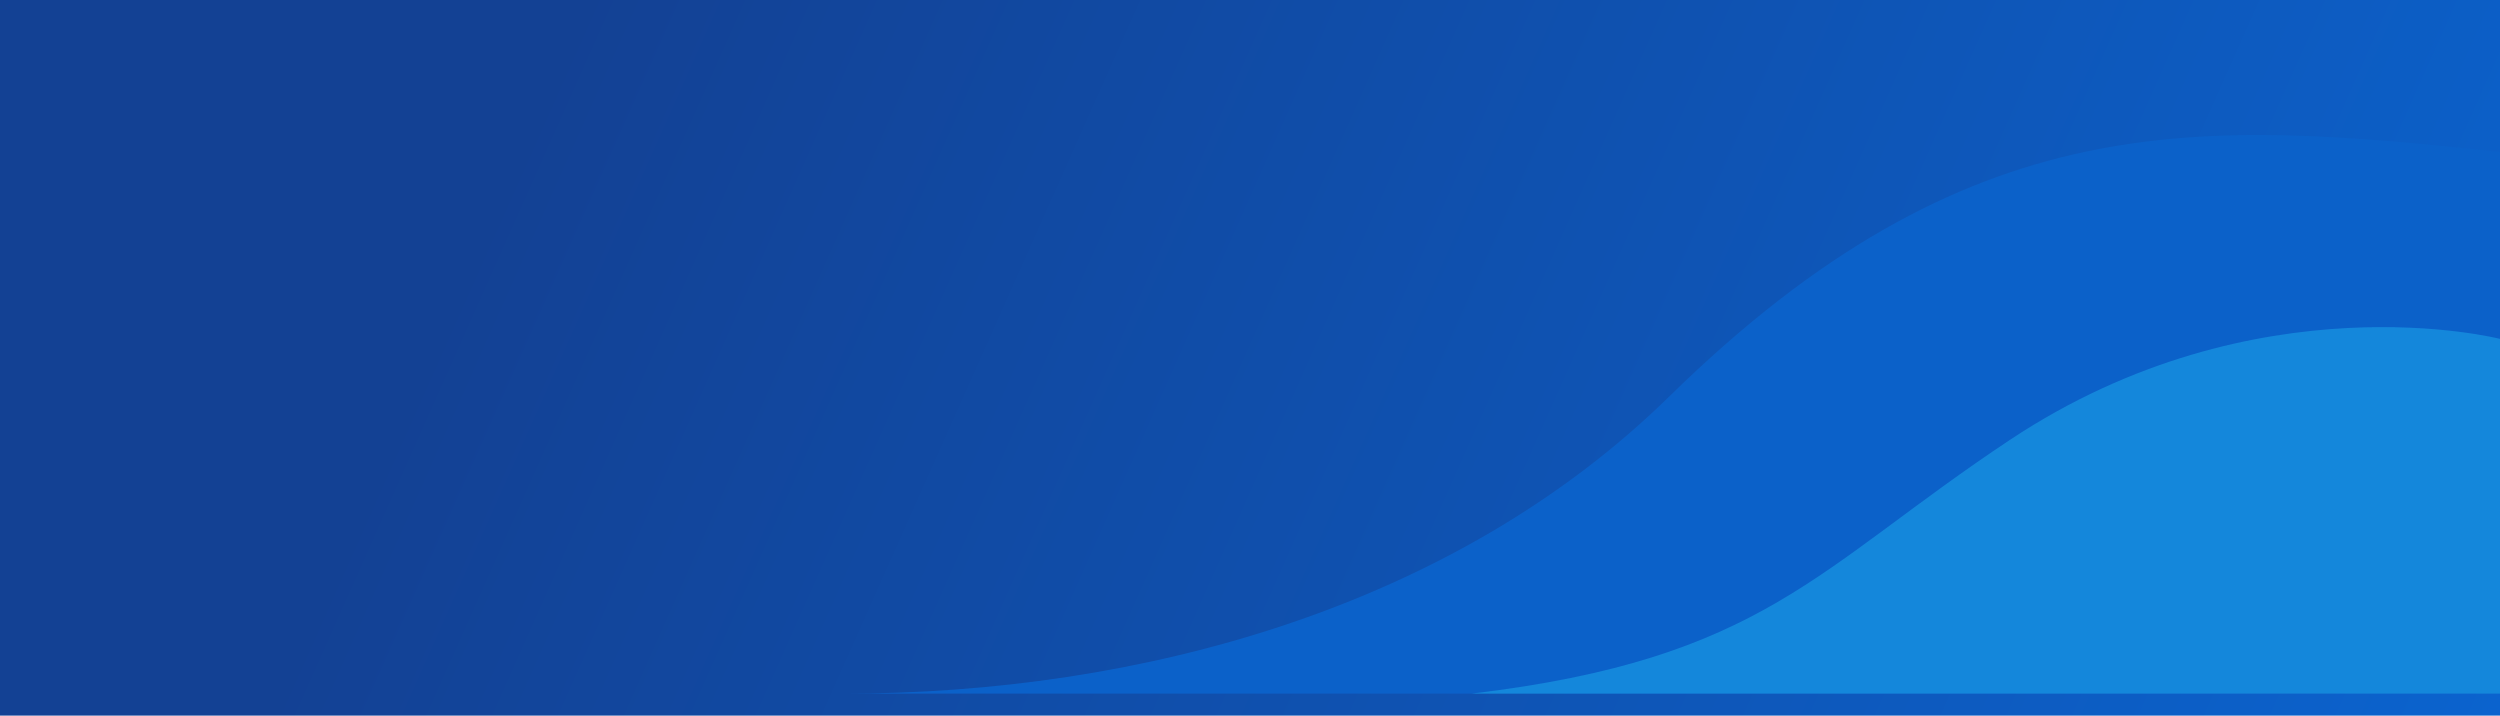 <svg width="1366" height="391" viewBox="0 0 1366 391" fill="none" xmlns="http://www.w3.org/2000/svg">
<g clip-path="url(#clip0_36304052)">
<rect width="1366" height="391" fill="url(#paint0_linear_36304052)"/>
<g filter="url(#filter0_d_36304052)">
<path d="M1366 391H461C622.218 391 793.814 344.528 912 228.712C1076 68 1201.53 77.586 1366 95V391Z" fill="#0B61C9"/>
</g>
<g opacity="0.6" filter="url(#filter1_d_36304052)">
<path d="M1098.52 252.156C1233 163 1366 197.166 1366 197.166V391H804C964 372 992.541 322.421 1098.52 252.156Z" fill="#1AA0E8"/>
</g>
</g>
<defs>
<filter id="filter0_d_36304052" x="369" y="-18.221" width="1089" height="489.221" filterUnits="userSpaceOnUse" color-interpolation-filters="sRGB">
<feFlood flood-opacity="0" result="BackgroundImageFix"/>
<feColorMatrix in="SourceAlpha" type="matrix" values="0 0 0 0 0 0 0 0 0 0 0 0 0 0 0 0 0 0 127 0" result="hardAlpha"/>
<feOffset dy="-12"/>
<feGaussianBlur stdDeviation="46"/>
<feColorMatrix type="matrix" values="0 0 0 0 0 0 0 0 0 0 0 0 0 0 0 0 0 0 0.13 0"/>
<feBlend mode="normal" in2="BackgroundImageFix" result="effect1_dropShadow_36304052"/>
<feBlend mode="normal" in="SourceGraphic" in2="effect1_dropShadow_36304052" result="shape"/>
</filter>
<filter id="filter1_d_36304052" x="712" y="86.734" width="746" height="384.266" filterUnits="userSpaceOnUse" color-interpolation-filters="sRGB">
<feFlood flood-opacity="0" result="BackgroundImageFix"/>
<feColorMatrix in="SourceAlpha" type="matrix" values="0 0 0 0 0 0 0 0 0 0 0 0 0 0 0 0 0 0 127 0" result="hardAlpha"/>
<feOffset dy="-12"/>
<feGaussianBlur stdDeviation="46"/>
<feColorMatrix type="matrix" values="0 0 0 0 0 0 0 0 0 0 0 0 0 0 0 0 0 0 0.13 0"/>
<feBlend mode="normal" in2="BackgroundImageFix" result="effect1_dropShadow_36304052"/>
<feBlend mode="normal" in="SourceGraphic" in2="effect1_dropShadow_36304052" result="shape"/>
</filter>
<linearGradient id="paint0_linear_36304052" x1="0" y1="0" x2="1284.89" y2="572.901" gradientUnits="userSpaceOnUse">
<stop offset="0.206" stop-color="#134194"/>
<stop offset="1" stop-color="#0B63CE"/>
</linearGradient>
<clipPath id="clip0_36304052">
<rect width="1366" height="391" fill="white"/>
</clipPath>
</defs>
</svg>
